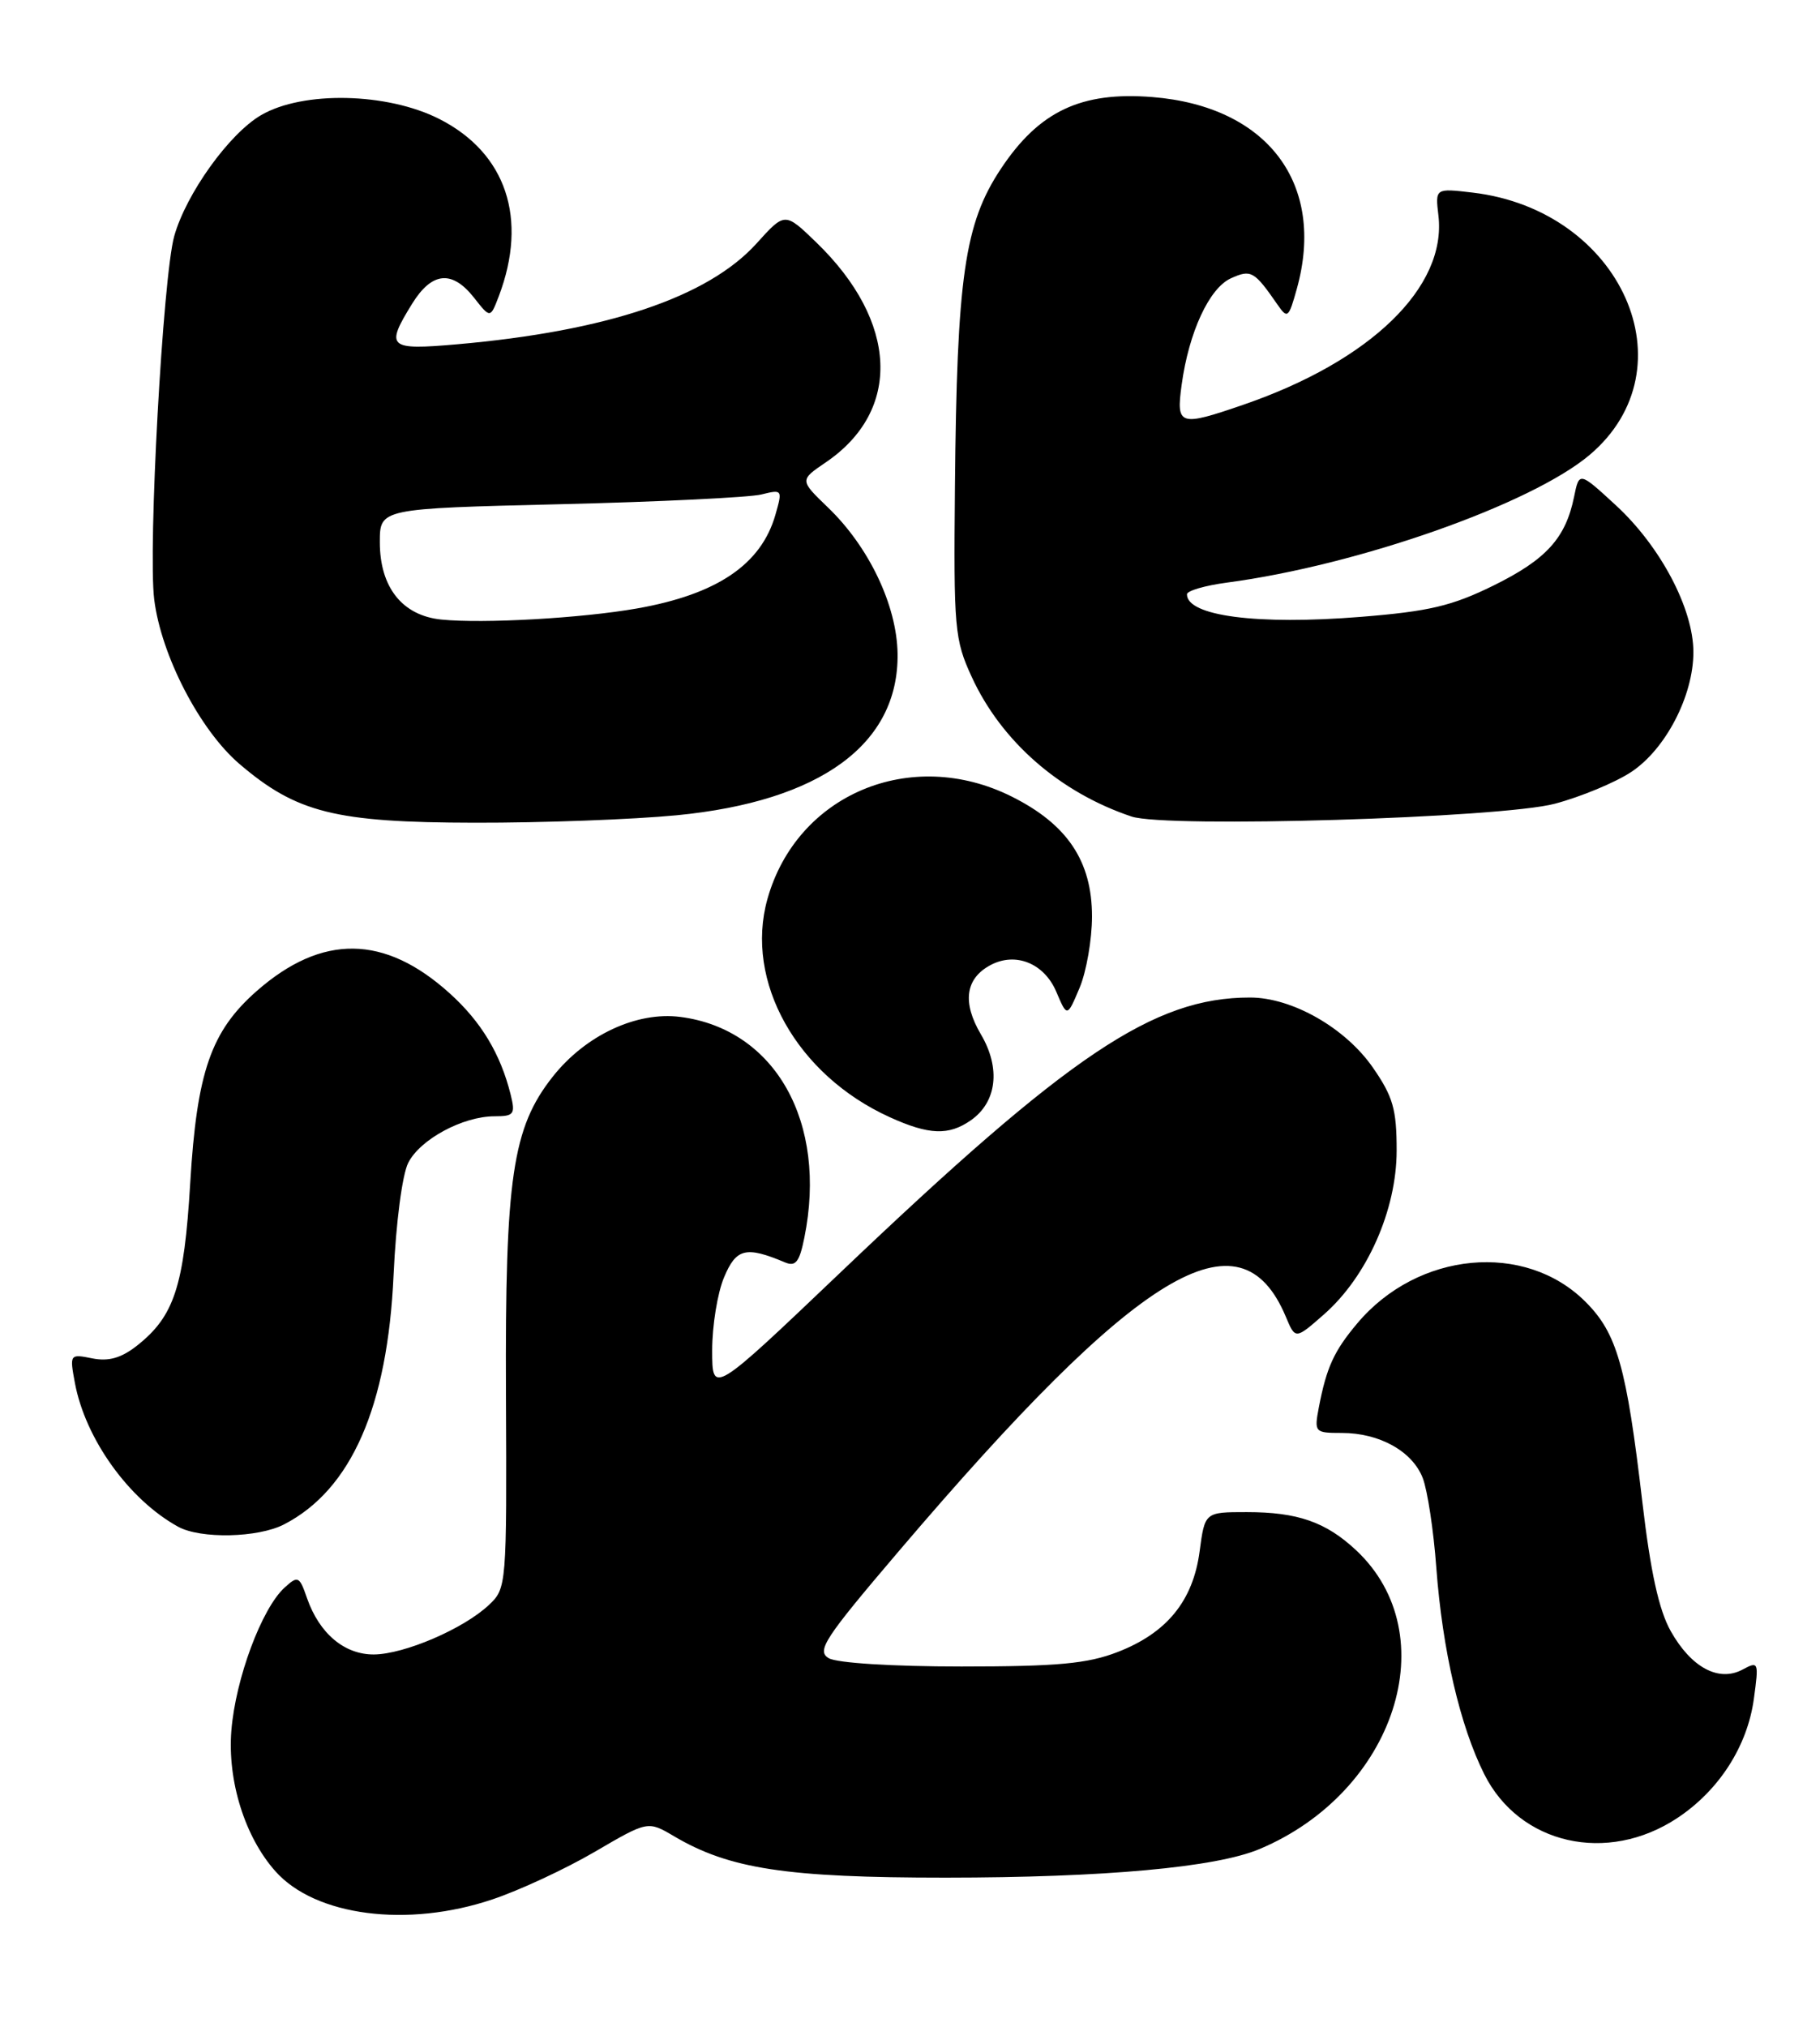 <?xml version="1.0" encoding="UTF-8" standalone="no"?>
<!DOCTYPE svg PUBLIC "-//W3C//DTD SVG 1.1//EN" "http://www.w3.org/Graphics/SVG/1.1/DTD/svg11.dtd" >
<svg xmlns="http://www.w3.org/2000/svg" xmlns:xlink="http://www.w3.org/1999/xlink" version="1.1" viewBox="0 0 230 256">
 <g >
 <path fill="currentColor"
d=" M 62.25 239.91 C 65.66 238.77 71.46 236.07 75.16 233.91 C 81.87 229.99 81.87 229.99 85.18 231.94 C 92.19 236.08 99.41 237.17 119.50 237.17 C 139.57 237.16 153.66 235.88 159.17 233.56 C 176.34 226.35 182.77 206.47 171.37 195.81 C 167.56 192.25 163.98 191.00 157.56 191.00 C 152.26 191.00 152.26 191.00 151.60 195.96 C 150.77 202.21 147.46 206.27 141.22 208.68 C 137.41 210.15 133.62 210.50 121.50 210.50 C 112.79 210.50 105.76 210.06 104.73 209.45 C 103.16 208.52 104.18 206.97 113.57 195.95 C 143.96 160.28 156.71 152.56 162.49 166.31 C 163.70 169.20 163.70 169.20 167.31 166.03 C 172.77 161.24 176.49 152.85 176.50 145.34 C 176.50 140.10 176.04 138.52 173.49 134.84 C 170.01 129.83 163.29 126.00 157.97 126.00 C 145.81 126.00 135.17 133.14 106.25 160.69 C 90.00 176.17 90.00 176.17 90.00 170.56 C 90.00 167.46 90.67 163.32 91.50 161.35 C 93.03 157.68 94.26 157.38 99.19 159.45 C 100.55 160.03 101.03 159.41 101.65 156.33 C 104.60 141.77 97.98 129.99 85.97 128.45 C 80.45 127.74 73.99 130.76 69.85 136.00 C 64.75 142.45 63.82 148.77 63.94 176.05 C 64.05 200.36 64.02 200.63 61.77 202.74 C 58.58 205.74 51.10 208.95 47.25 208.98 C 43.53 209.00 40.36 206.34 38.80 201.87 C 37.84 199.09 37.65 199.00 35.98 200.52 C 33.08 203.14 29.77 212.03 29.24 218.58 C 28.73 224.94 30.94 232.02 34.79 236.35 C 39.82 242.03 51.50 243.54 62.25 239.91 Z  M 211.97 229.64 C 217.24 226.15 220.82 220.58 221.64 214.60 C 222.28 209.92 222.24 209.80 220.21 210.89 C 217.20 212.50 213.72 210.63 211.13 206.02 C 209.64 203.37 208.58 198.53 207.55 189.73 C 205.54 172.60 204.36 168.42 200.36 164.43 C 192.72 156.79 179.17 158.07 171.53 167.15 C 168.58 170.65 167.64 172.71 166.67 177.75 C 166.07 180.92 166.14 181.00 169.57 181.00 C 174.34 181.00 178.49 183.32 179.80 186.70 C 180.39 188.24 181.17 193.32 181.51 198.00 C 182.29 208.45 184.51 218.01 187.58 224.12 C 192.04 232.99 203.11 235.50 211.97 229.64 Z  M 35.90 192.55 C 44.40 188.16 48.99 177.68 49.74 161.00 C 50.04 154.47 50.83 148.37 51.59 146.88 C 53.09 143.91 58.50 141.00 62.51 141.00 C 64.96 141.00 65.15 140.74 64.53 138.25 C 63.25 133.12 60.81 129.06 56.84 125.48 C 48.61 118.04 40.69 117.94 32.44 125.18 C 26.66 130.26 24.88 135.40 24.04 149.41 C 23.26 162.49 22.02 166.27 17.29 169.99 C 15.31 171.54 13.72 171.99 11.66 171.58 C 8.81 171.01 8.79 171.05 9.47 174.71 C 10.80 181.77 16.29 189.42 22.50 192.84 C 25.35 194.41 32.61 194.25 35.90 192.55 Z  M 122.70 141.50 C 125.98 139.20 126.48 134.93 123.97 130.67 C 121.58 126.63 121.99 123.61 125.16 121.91 C 128.34 120.21 131.96 121.67 133.49 125.28 C 134.86 128.50 134.86 128.50 136.43 124.78 C 137.29 122.74 138.00 118.68 138.00 115.76 C 138.00 108.77 134.88 104.12 127.84 100.61 C 115.12 94.27 100.69 100.32 96.98 113.57 C 94.07 123.97 100.69 135.78 112.43 141.11 C 117.40 143.37 119.90 143.46 122.70 141.50 Z  M 85.50 102.98 C 103.70 101.22 113.59 93.99 113.43 82.57 C 113.34 76.47 109.81 69.06 104.61 64.08 C 101.05 60.65 101.05 60.65 104.36 58.40 C 113.98 51.86 113.50 40.63 103.18 30.64 C 99.19 26.78 99.19 26.78 95.61 30.75 C 89.48 37.53 76.70 41.83 57.75 43.49 C 49.06 44.25 48.66 43.90 52.08 38.37 C 54.58 34.33 57.13 34.08 59.91 37.61 C 61.96 40.22 61.96 40.22 63.03 37.43 C 66.76 27.62 63.97 19.32 55.52 15.03 C 48.94 11.69 38.29 11.46 33.00 14.54 C 28.97 16.88 23.53 24.46 22.02 29.82 C 20.59 34.88 18.69 69.31 19.49 75.73 C 20.37 82.79 25.24 92.19 30.24 96.48 C 37.48 102.67 42.37 103.89 60.00 103.92 C 68.53 103.94 80.00 103.51 85.50 102.98 Z  M 196.50 101.52 C 199.80 100.64 204.13 98.84 206.13 97.52 C 210.49 94.65 214.00 87.89 214.00 82.38 C 214.00 76.90 209.86 69.05 204.24 63.86 C 199.57 59.56 199.57 59.56 198.92 62.76 C 197.85 67.99 195.40 70.68 188.72 73.97 C 183.49 76.54 180.58 77.23 171.94 77.92 C 158.87 78.97 150.00 77.81 150.00 75.07 C 150.00 74.62 152.28 73.96 155.06 73.59 C 171.65 71.39 193.51 63.69 200.89 57.46 C 213.83 46.52 204.93 26.56 186.12 24.33 C 181.37 23.77 181.37 23.77 181.78 27.24 C 182.83 36.27 173.22 45.59 157.14 51.12 C 149.03 53.91 148.62 53.78 149.33 48.60 C 150.24 41.96 152.81 36.41 155.54 35.16 C 158.10 34.00 158.49 34.22 161.43 38.46 C 162.71 40.31 162.85 40.19 163.89 36.46 C 167.57 23.21 160.19 13.43 145.63 12.26 C 136.62 11.54 131.31 14.05 126.48 21.33 C 121.89 28.24 120.92 34.97 120.68 61.50 C 120.51 79.41 120.63 80.79 122.80 85.50 C 126.55 93.66 133.93 100.10 143.00 103.14 C 147.41 104.61 189.73 103.33 196.50 101.52 Z  M 55.78 78.26 C 50.84 77.76 48.00 74.19 48.00 68.48 C 48.00 64.24 48.00 64.24 70.75 63.69 C 83.26 63.39 94.72 62.83 96.21 62.46 C 98.87 61.80 98.90 61.85 97.99 65.03 C 96.19 71.31 90.61 75.08 80.48 76.86 C 73.48 78.09 61.09 78.79 55.78 78.26 Z "/>
</g>
</svg>
